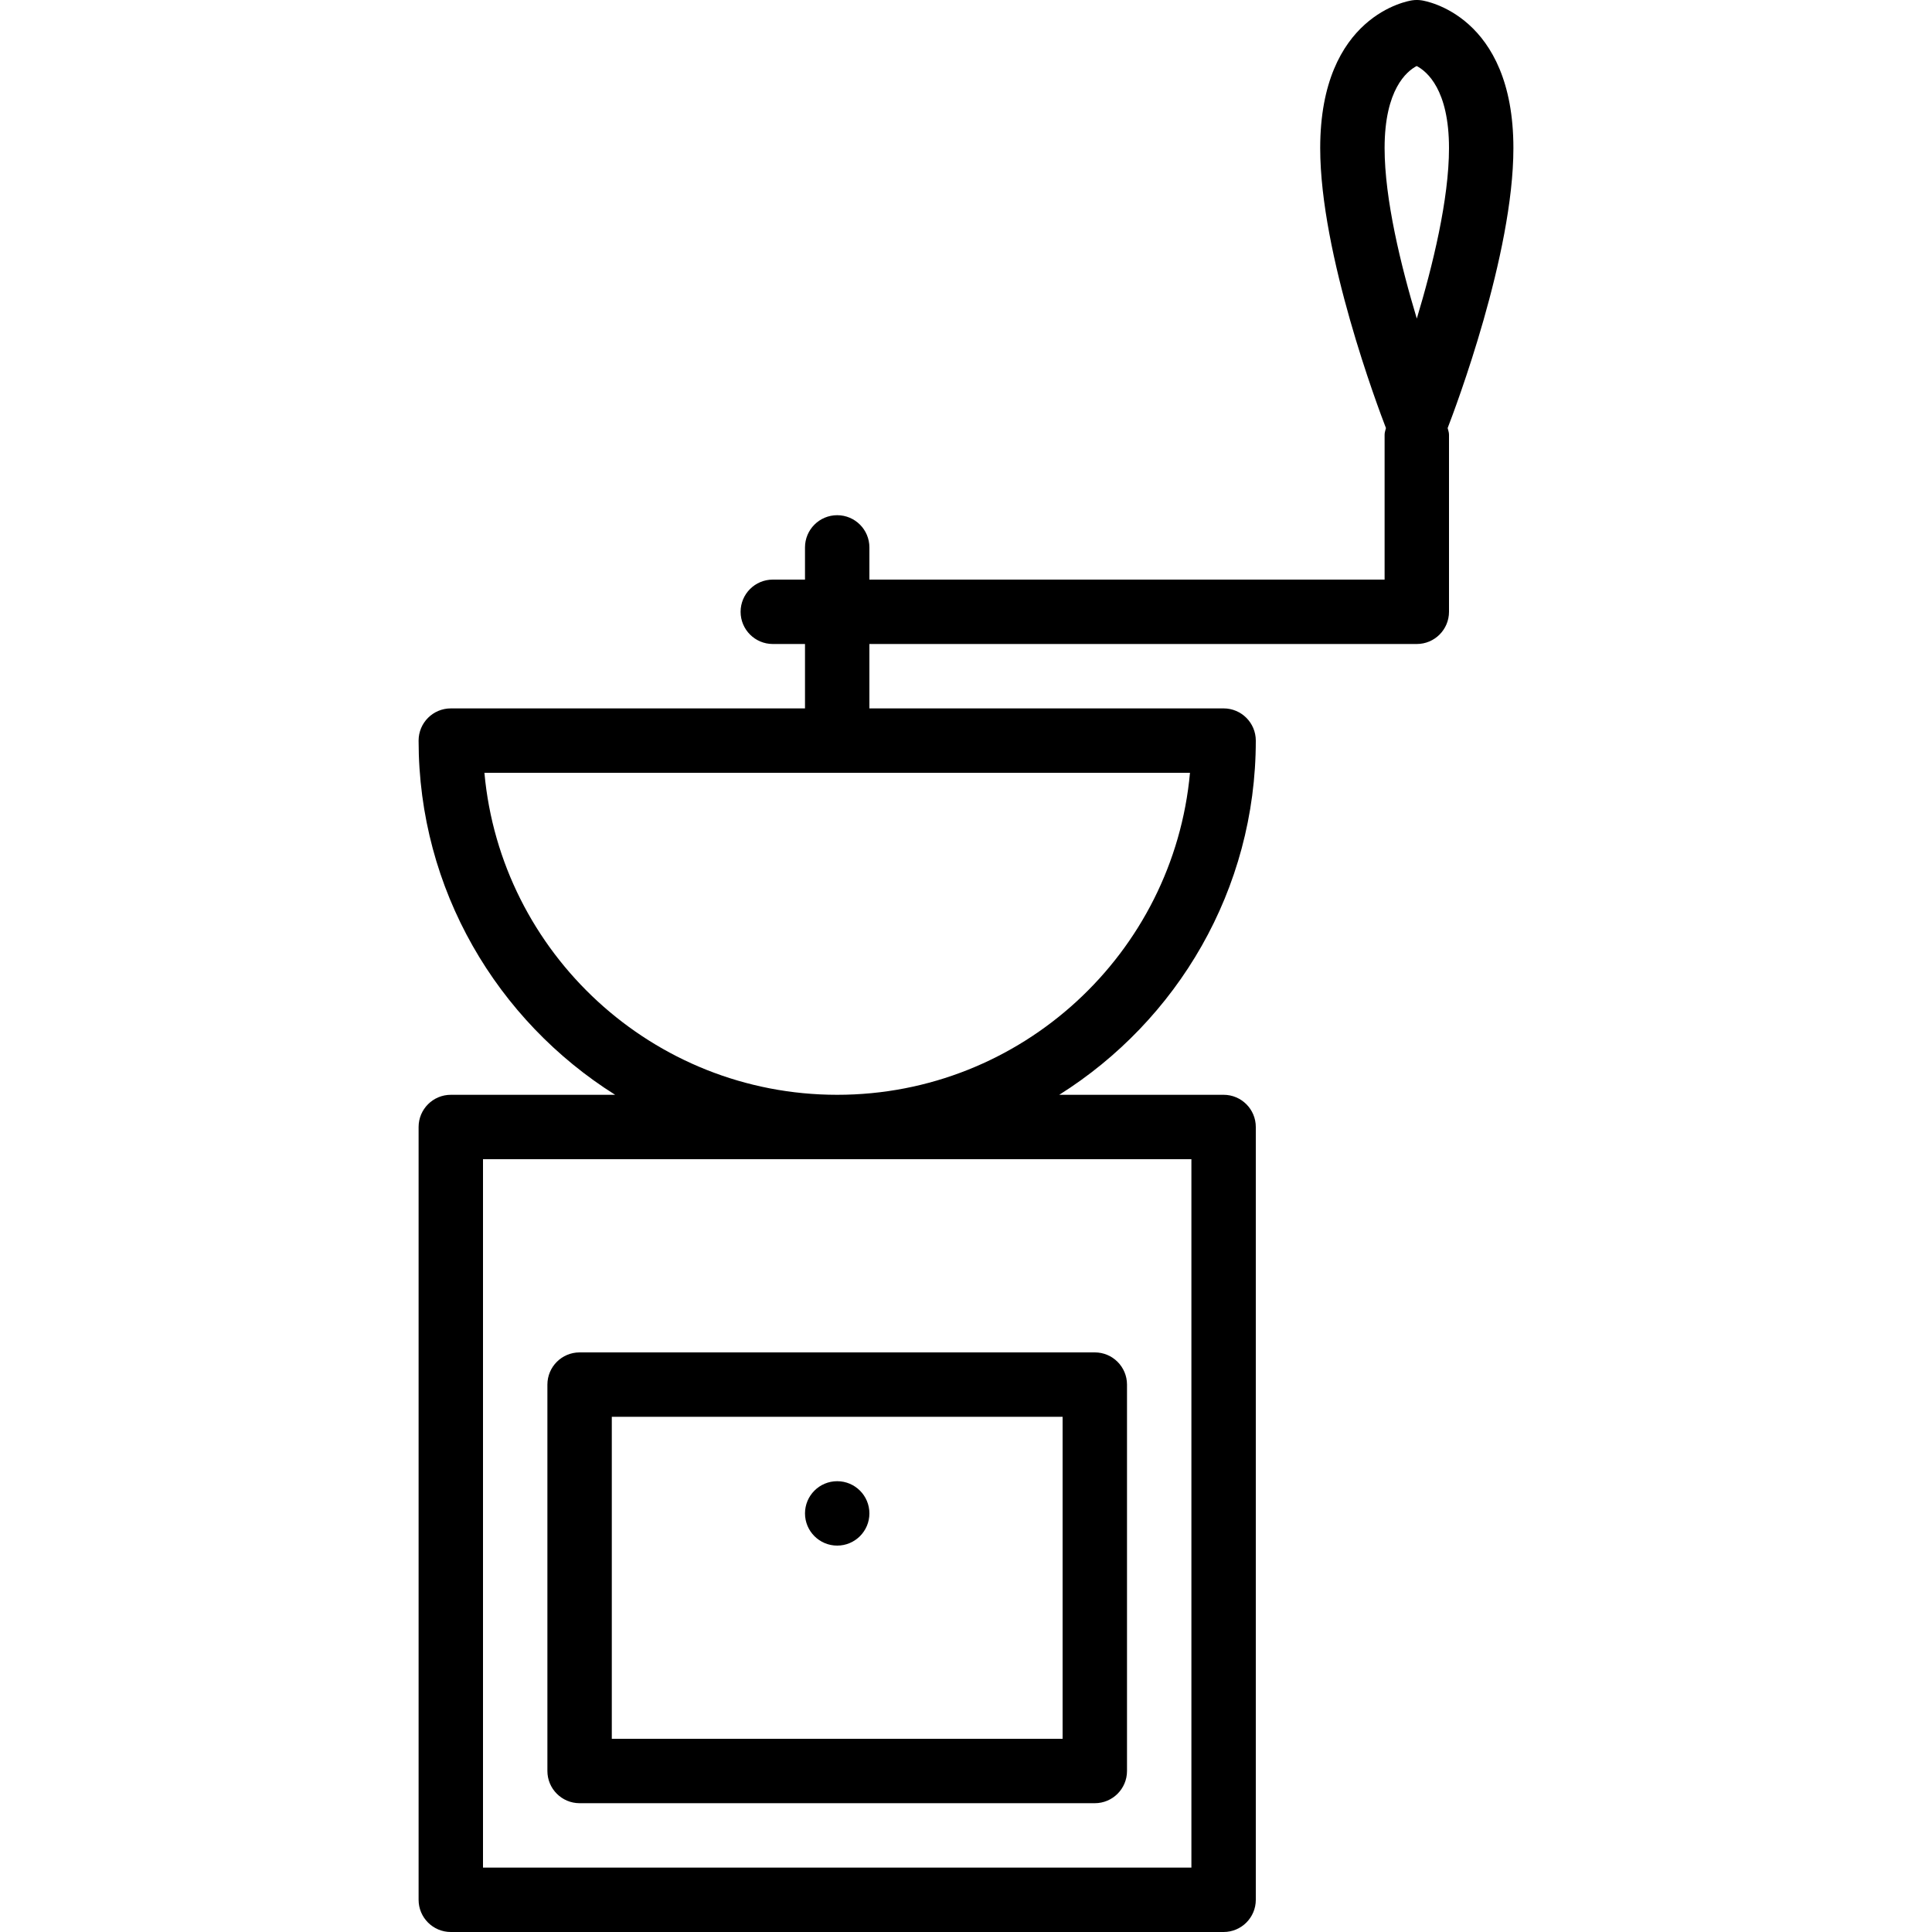 <?xml version="1.0" encoding="iso-8859-1"?>
<!-- Generator: Adobe Illustrator 19.0.0, SVG Export Plug-In . SVG Version: 6.00 Build 0)  -->
<svg version="1.1" id="Layer_1" xmlns="http://www.w3.org/2000/svg" xmlns:xlink="http://www.w3.org/1999/xlink" x="0px" y="0px"
	 viewBox="0 0 30 30" style="enable-background:new 0 0 30 30;" xml:space="preserve">
<g>
	<g>
		<path d="M13,23c-0.276,0-0.5,0.224-0.5,0.5S12.724,24,13,24c0.276,0,0.5-0.224,0.5-0.5S13.276,23,13,23z M23.5,2.3
			c0-2.066-1.37-2.287-1.429-2.295c-0.047-0.007-0.095-0.007-0.142,0C21.871,0.013,20.5,0.234,20.5,2.3
			c0,1.65,0.899,4.031,1.021,4.347C21.513,6.681,21.5,6.713,21.5,6.75V9h-8V8.5C13.5,8.224,13.276,8,13,8s-0.5,0.224-0.5,0.5V9H12
			c-0.276,0-0.5,0.224-0.5,0.5S11.724,10,12,10h0.5v1H7c-0.276,0-0.5,0.224-0.5,0.5c0,2.317,1.222,4.349,3.052,5.5H7
			c-0.276,0-0.5,0.224-0.5,0.5v12C6.5,29.776,6.724,30,7,30h12c0.276,0,0.5-0.224,0.5-0.5v-12c0-0.276-0.224-0.5-0.5-0.5h-2.552
			c1.83-1.151,3.052-3.183,3.052-5.5c0-0.276-0.224-0.5-0.5-0.5h-5.5v-1H22c0.276,0,0.5-0.224,0.5-0.5V6.75
			c0-0.037-0.013-0.069-0.021-0.103C22.601,6.331,23.5,3.95,23.5,2.3z M18.5,18v11h-11V18H18.5z M18.478,12
			c-0.254,2.799-2.613,5-5.478,5s-5.225-2.201-5.478-5H18.478z M22,4.947c-0.247-0.82-0.5-1.854-0.5-2.647
			c0-0.91,0.343-1.193,0.498-1.275C22.16,1.11,22.5,1.395,22.5,2.3C22.5,3.093,22.247,4.127,22,4.947z M9,28h8
			c0.276,0,0.5-0.224,0.5-0.5v-6c0-0.276-0.224-0.5-0.5-0.5H9c-0.276,0-0.5,0.224-0.5,0.5v6C8.5,27.776,8.724,28,9,28z M9.5,22h7v5
			h-7V22z"/>
	</g>
</g>
</svg>
